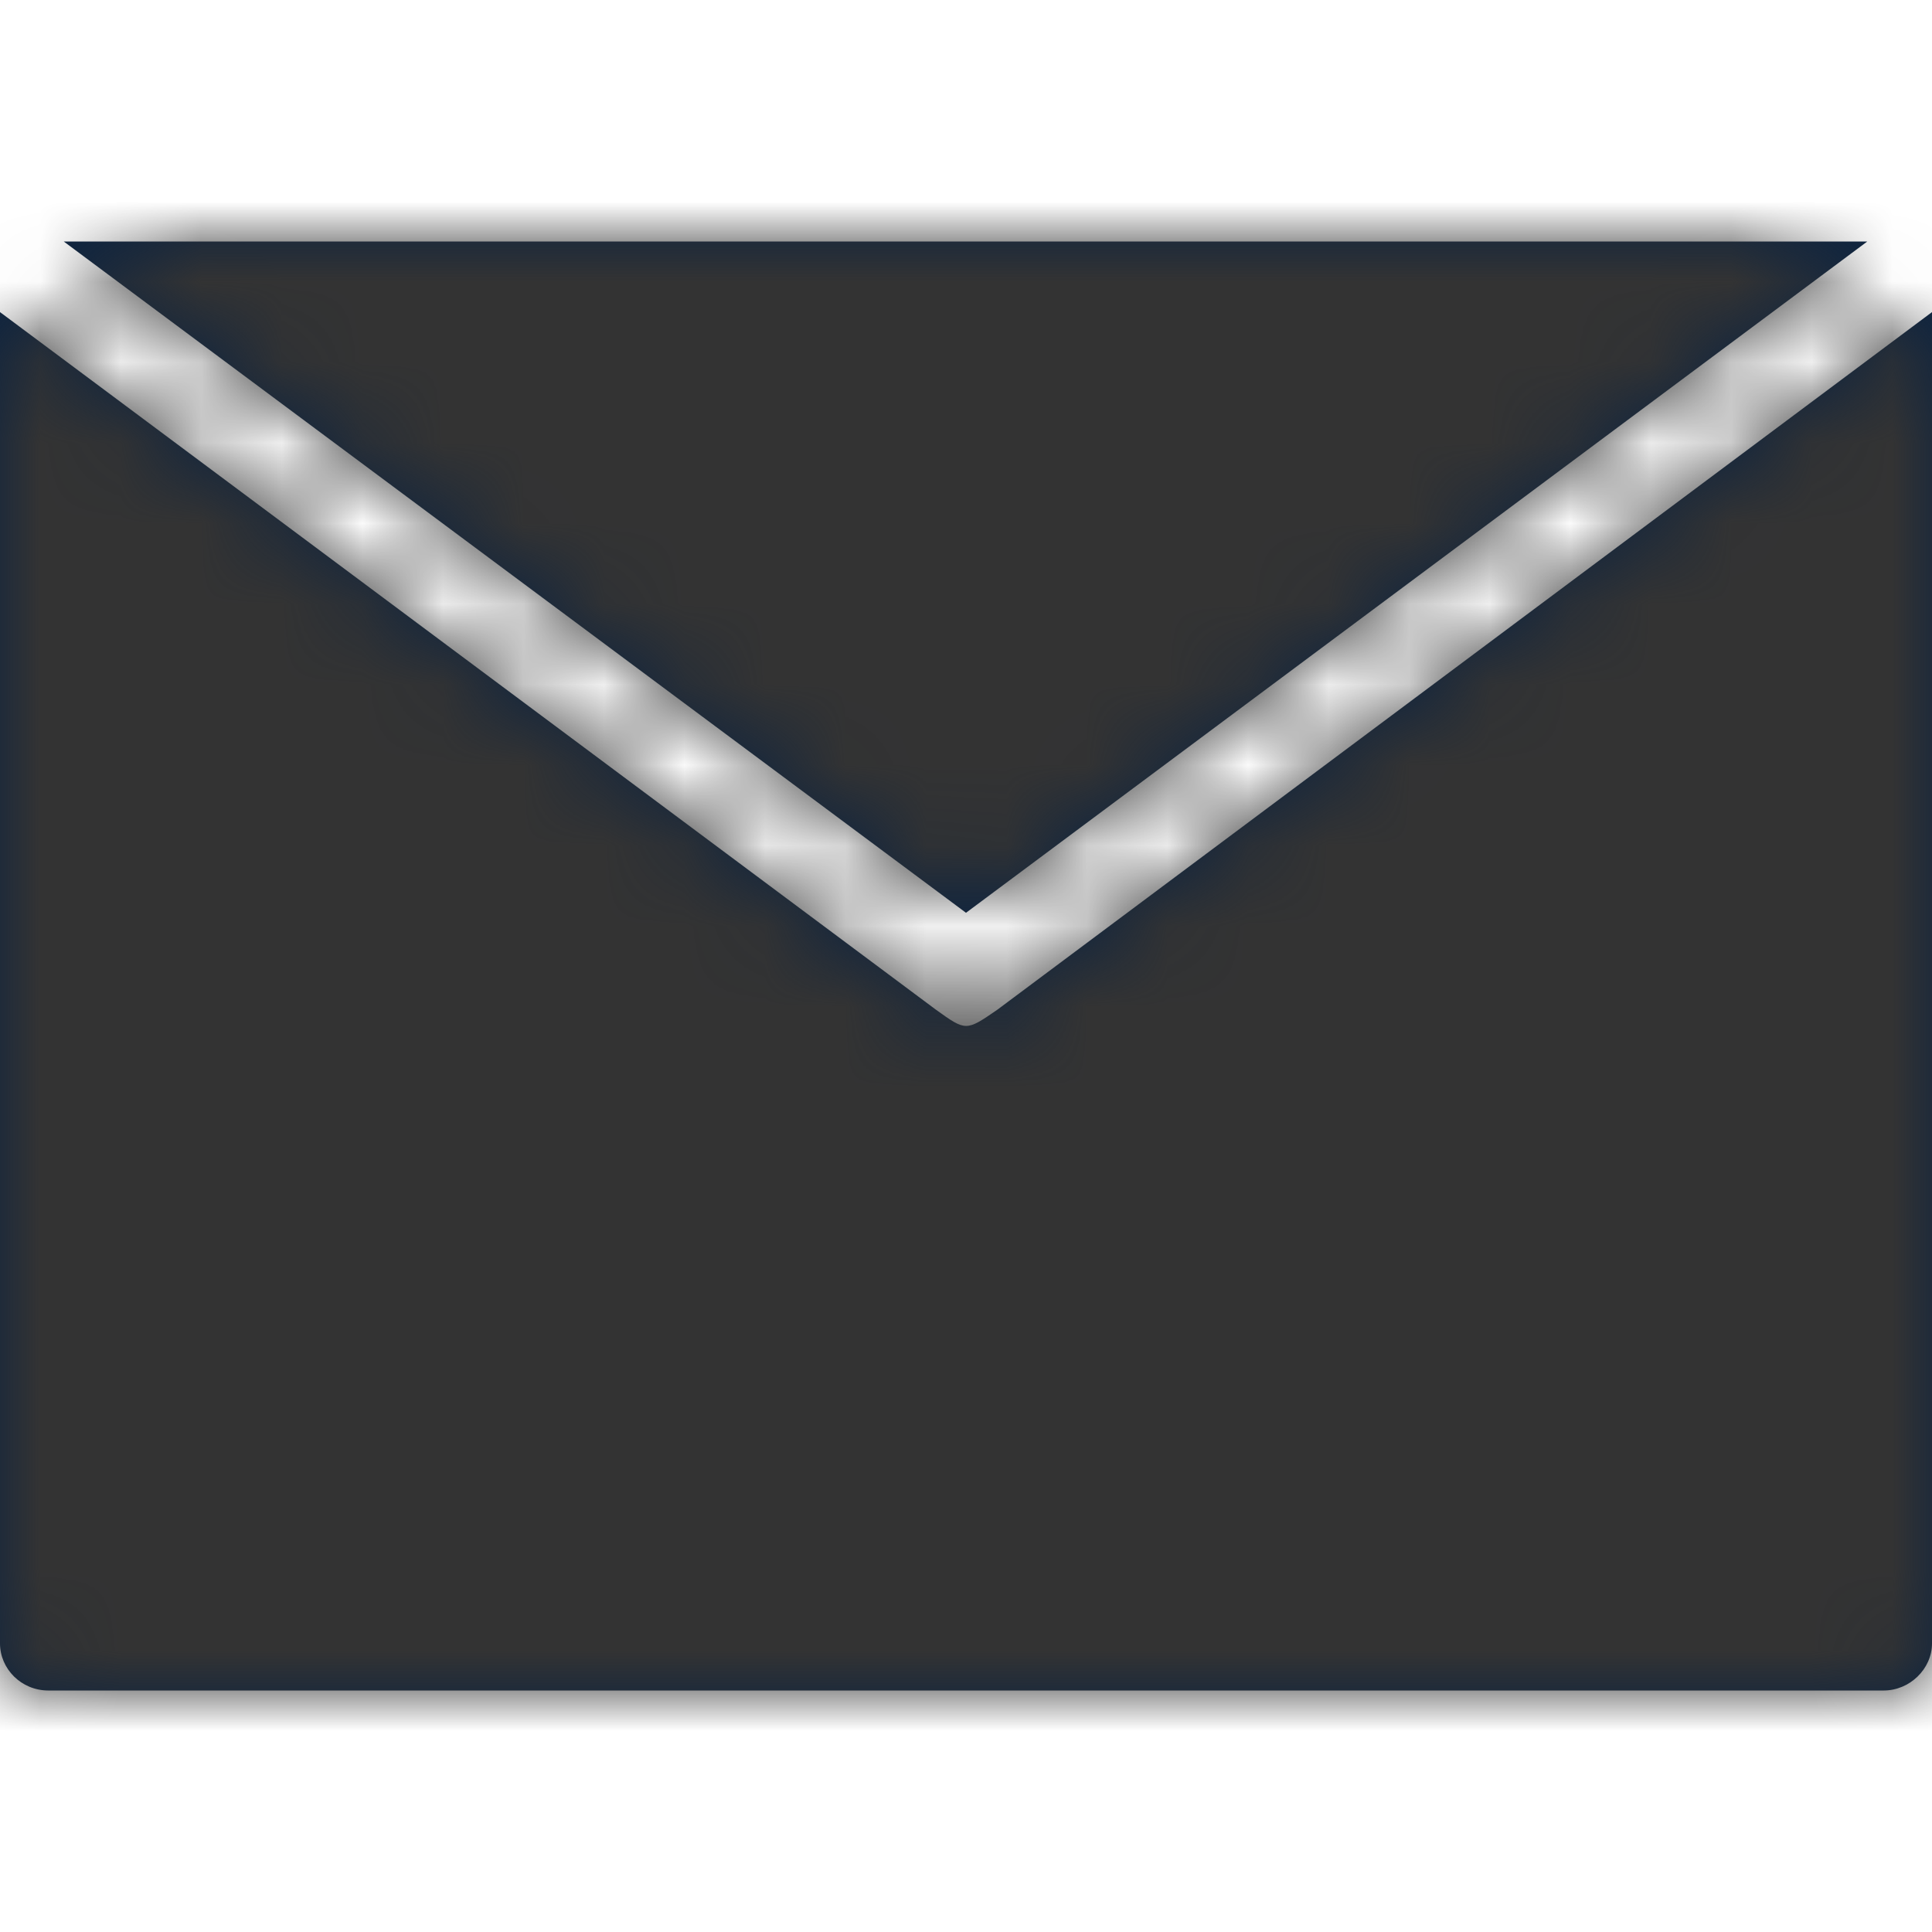 <?xml version="1.0" encoding="UTF-8"?>
<svg width="24px" height="24px" viewBox="0 0 24 24" version="1.1" xmlns="http://www.w3.org/2000/svg" xmlns:xlink="http://www.w3.org/1999/xlink">
    <title>Icons/24px/Digital/Email</title>
    <defs>
        <path d="M24,3.877 L24,20.415 C24,20.731 23.724,21 23.4,21 L23.4,21 L0.6,21 C0.264,21 0,20.731 0,20.415 L0,20.415 L0,3.877 L11.628,12.544 C12,12.811 12,12.811 12.388,12.544 L12.388,12.544 L24,3.877 Z M23.196,3 L12,11.339 L0.792,3 L23.196,3 Z" id="path-1"></path>
    </defs>
    <g id="Icons/24px/Digital/Email" stroke="none" stroke-width="1" fill="none" fill-rule="evenodd">
        <mask id="mask-2" fill="white">
            <use xlink:href="#path-1"></use>
        </mask>
        <use id="Mask" fill="#0C2340" fill-rule="nonzero" xlink:href="#path-1"></use>
        <g id="Group" mask="url(#mask-2)" fill="#333333">
            <g id="Color/Grayscale/80%">
                <rect id="Rectangle" x="0" y="0" width="24" height="24"></rect>
            </g>
        </g>
    </g>
</svg>